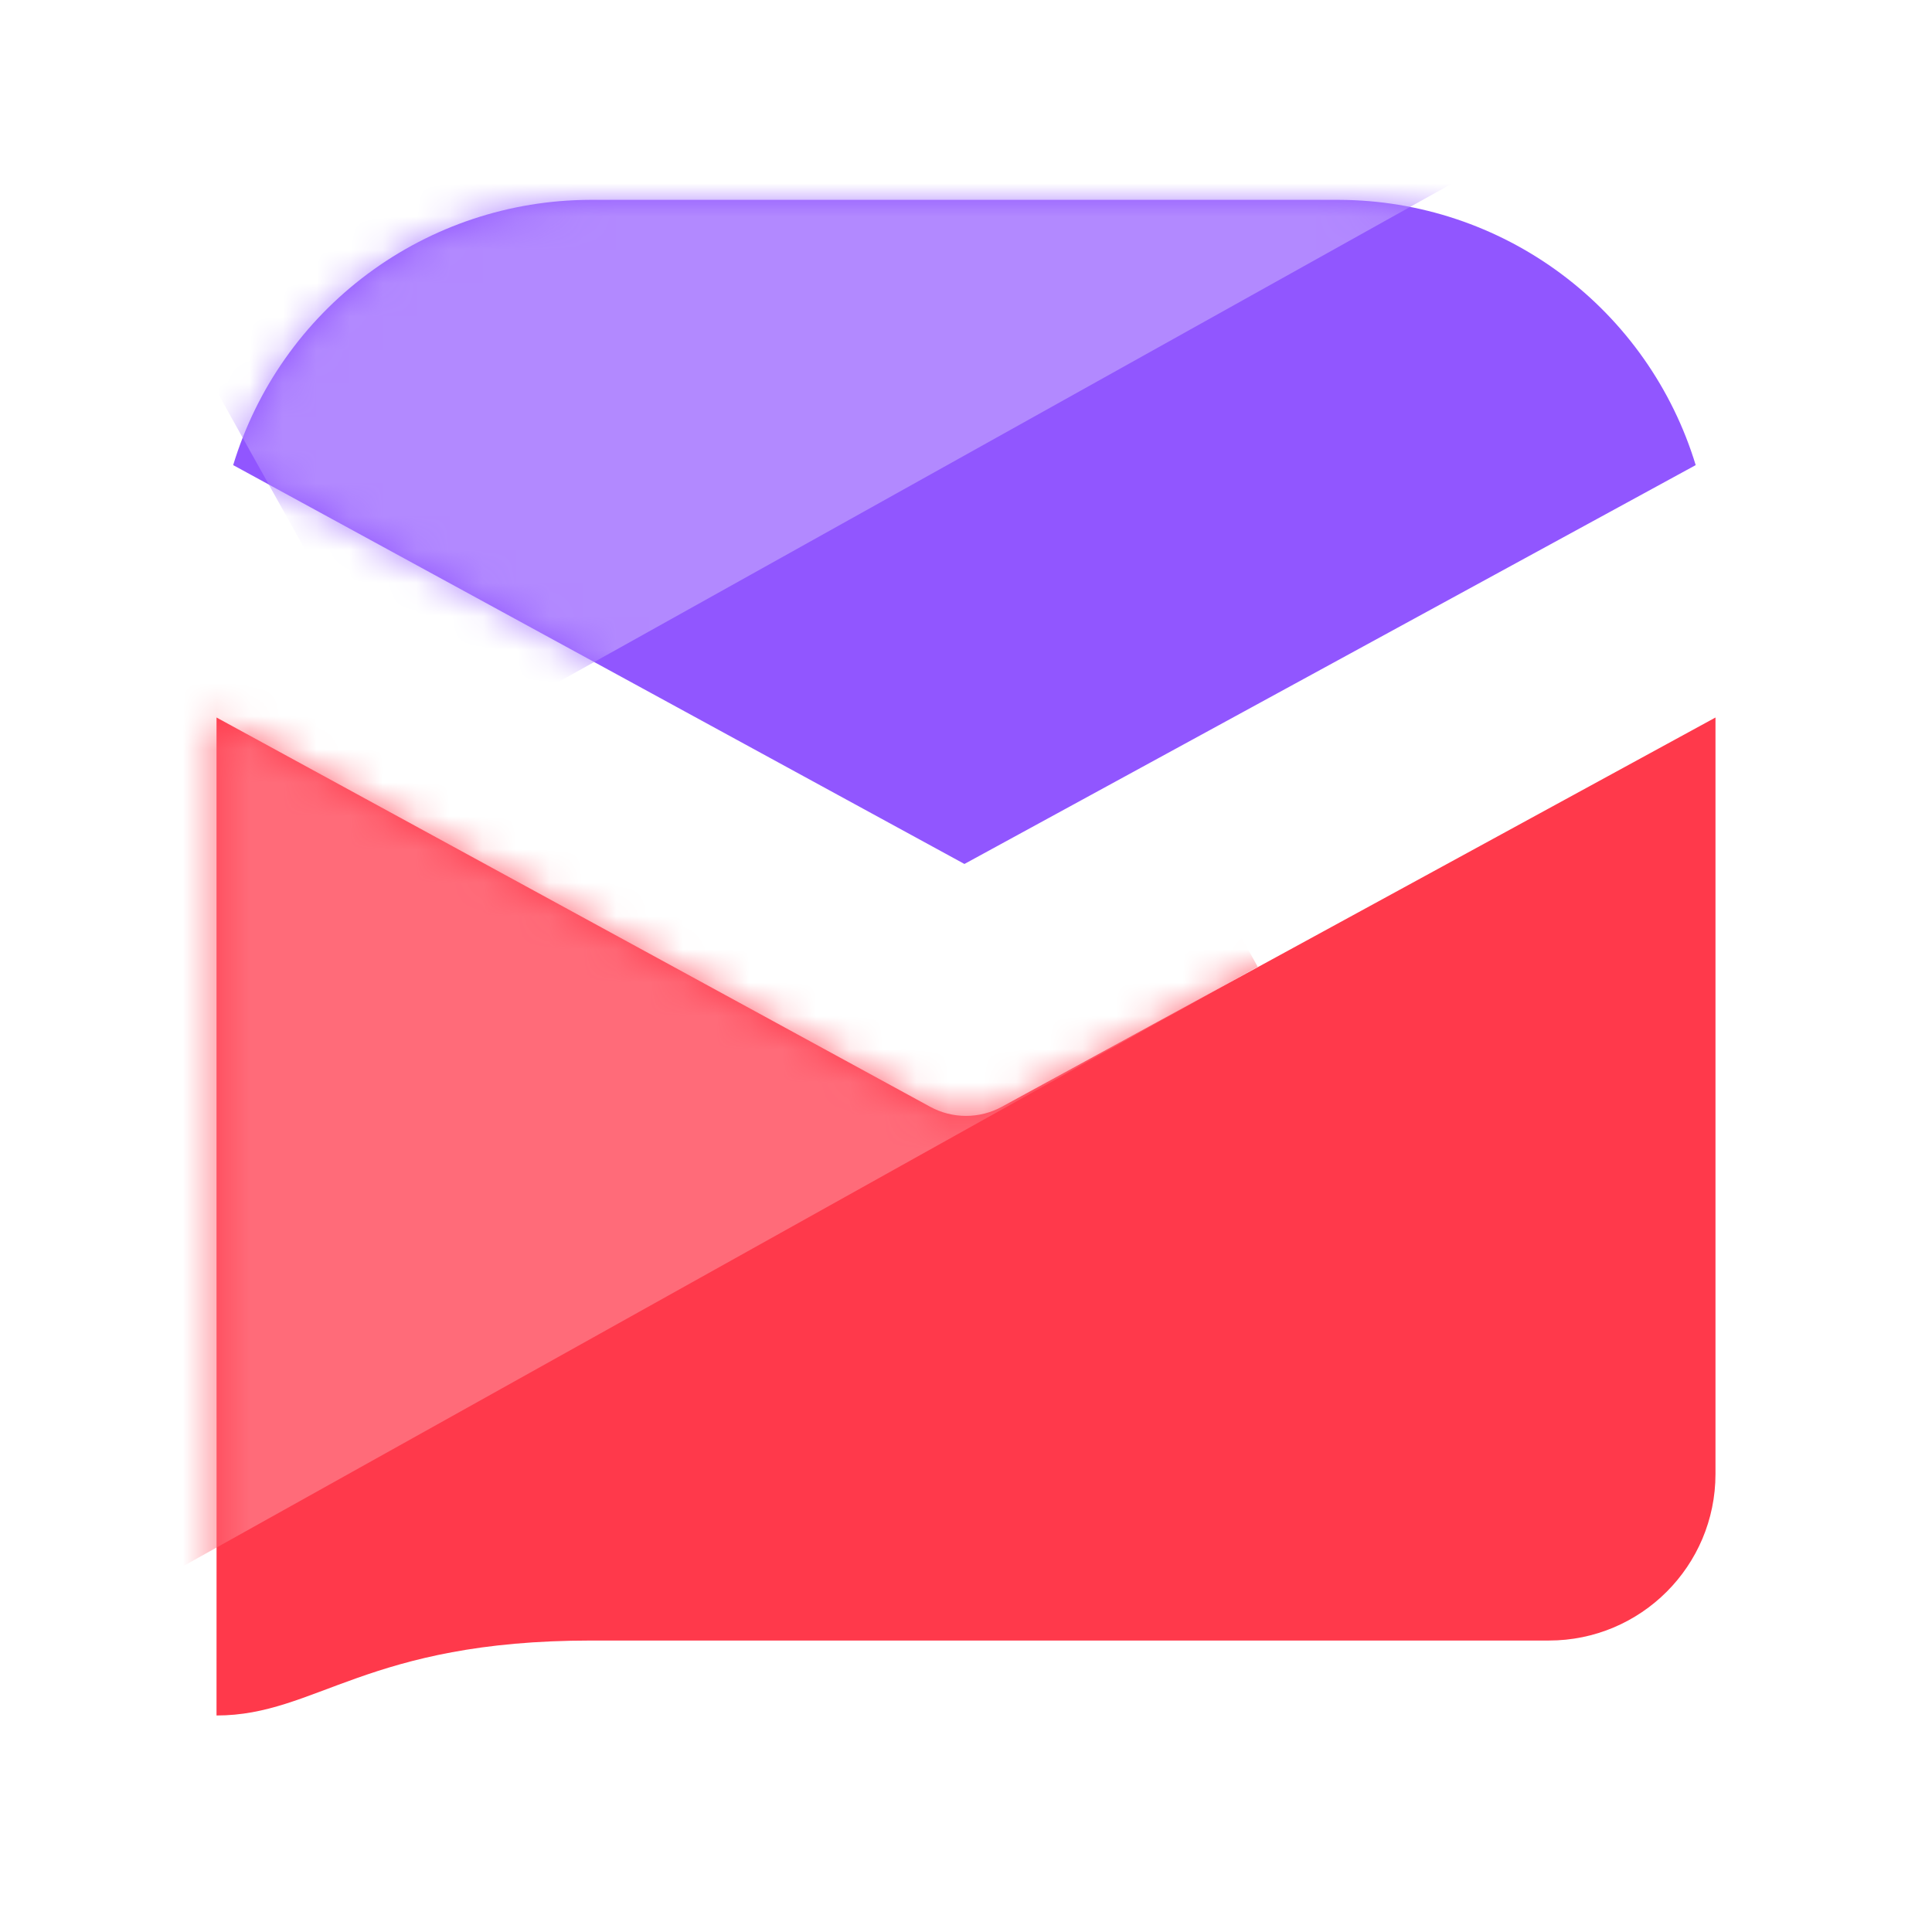 <svg width="58" height="58" viewBox="0 0 58 58" fill="none" xmlns="http://www.w3.org/2000/svg">
<path d="M28.953 25.937L50.906 13.963C50.207 11.665 48.791 9.653 46.865 8.219C44.939 6.786 42.604 6.008 40.203 6H17.703C15.302 6.008 12.967 6.786 11.041 8.219C9.114 9.653 7.698 11.665 7 13.963L28.953 25.937Z" fill="#9156FF"/>
<path d="M29 33.5C29.377 33.5 29.747 33.406 30.078 33.225L51.5 21.54V38V44.25C51.5 47.011 49.261 49.25 46.5 49.25H17.75C11 49.25 9.5 51.5 6.5 51.5C6.5 48.201 6.504 40.983 6.5 38V21.54L27.922 33.225C28.253 33.406 28.623 33.5 29 33.5Z" fill="#FF394B"/>
<mask id="mask0_304:960" style="mask-type:alpha" maskUnits="userSpaceOnUse" x="6" y="21" width="46" height="31">
<path d="M30.078 33.225C29.747 33.406 29.377 33.5 29 33.5C28.623 33.5 28.253 33.406 27.922 33.225L6.5 21.54V38C6.504 40.983 6.5 48.201 6.5 51.5C9.5 51.5 11 49.25 17.75 49.25H40.25C43.233 49.246 46.092 48.06 48.201 45.951C50.31 43.842 51.496 40.983 51.5 38V21.54L30.078 33.225Z" fill="#FF394B"/>
</mask>
<g mask="url(#mask0_304:960)">
<rect x="-11.154" y="27.554" width="42" height="25.11" transform="rotate(-29.152 -11.154 27.554)" fill="#FF6B79"/>
</g>
<mask id="mask1_304:960" style="mask-type:alpha" maskUnits="userSpaceOnUse" x="7" y="6" width="44" height="20">
<path d="M28.953 25.937L50.906 13.963C50.207 11.665 48.791 9.653 46.865 8.219C44.939 6.786 42.604 6.008 40.203 6H17.703C15.302 6.008 12.967 6.786 11.041 8.219C9.114 9.653 7.698 11.665 7 13.963L28.953 25.937Z" fill="#B289FF"/>
</mask>
<g mask="url(#mask1_304:960)">
<rect x="3.17" y="5.764" width="42" height="19.468" transform="rotate(-29.152 3.17 5.764)" fill="#B289FF"/>
</g>
</svg>
